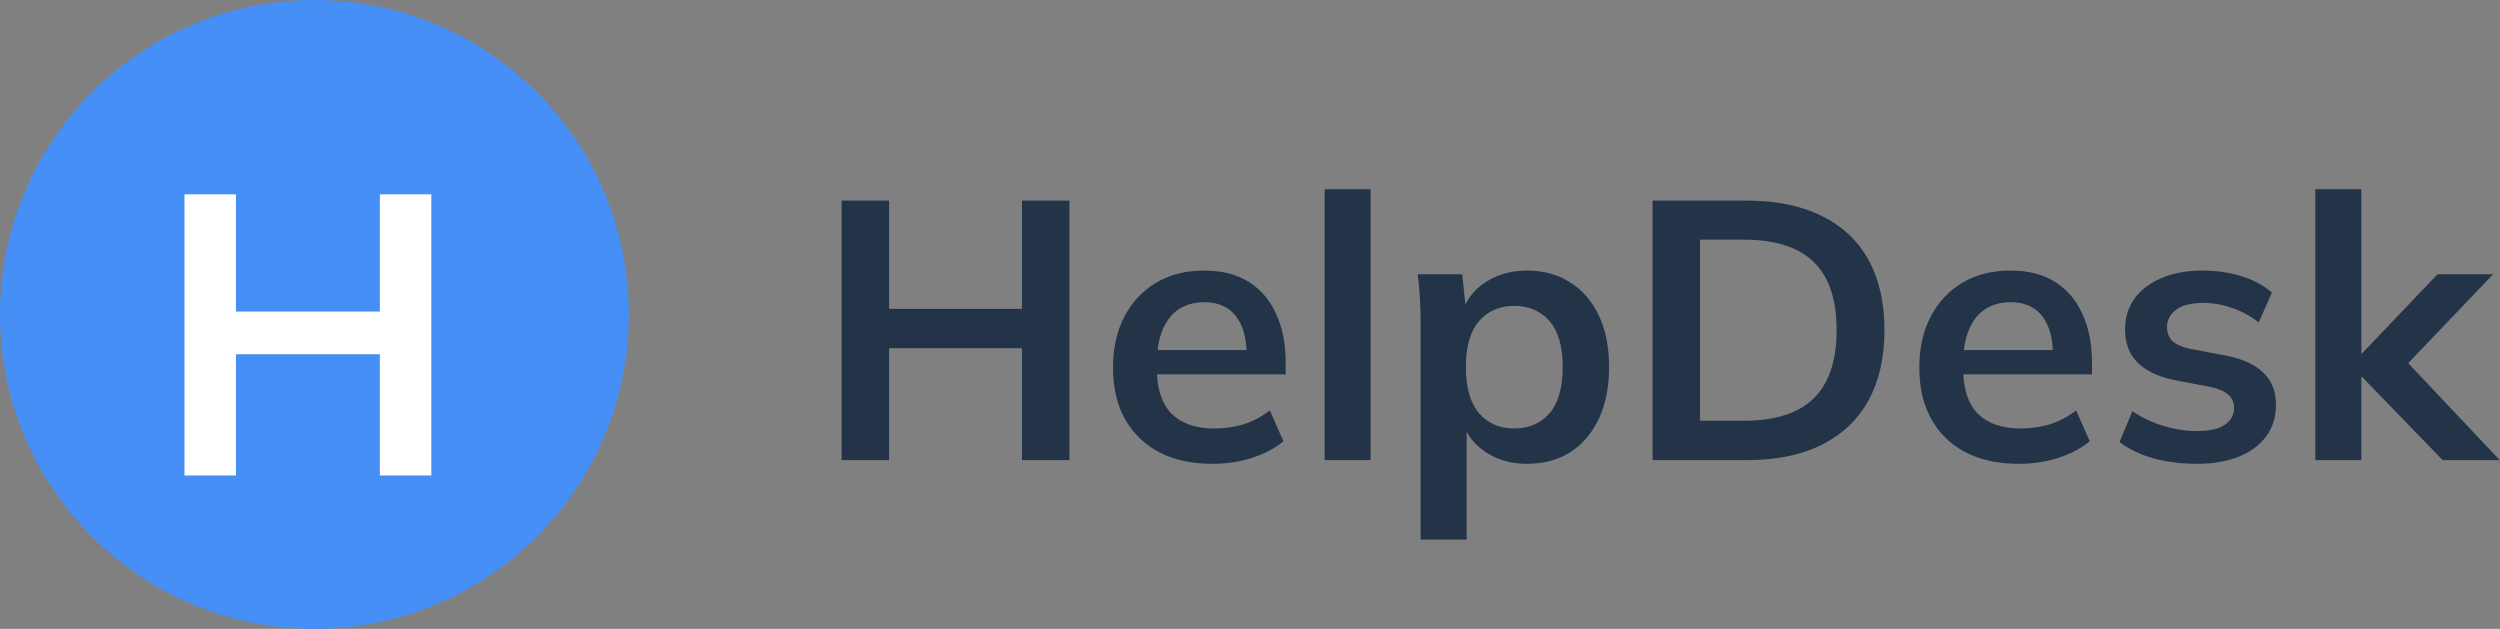 <svg width="163" height="41" viewBox="0 0 163 41" fill="none" xmlns="http://www.w3.org/2000/svg">
<rect x="0" y="0" width="163" height="41" fill="#808080" stroke="none"/>
<path d="M54.872 30V13.08H57.968V20.136H66.632V13.08H69.728V30H66.632V22.704H57.968V30H54.872ZM79.074 30.24C77.042 30.24 75.45 29.68 74.298 28.56C73.146 27.44 72.57 25.904 72.57 23.952C72.57 22.688 72.818 21.584 73.314 20.64C73.81 19.696 74.498 18.96 75.378 18.432C76.274 17.904 77.314 17.64 78.498 17.64C79.666 17.64 80.642 17.888 81.426 18.384C82.21 18.88 82.802 19.576 83.202 20.472C83.618 21.368 83.826 22.416 83.826 23.616V24.408H74.994V22.824H81.69L81.282 23.16C81.282 22.04 81.042 21.184 80.562 20.592C80.098 20 79.418 19.704 78.522 19.704C77.53 19.704 76.762 20.056 76.218 20.76C75.69 21.464 75.426 22.448 75.426 23.712V24.024C75.426 25.336 75.746 26.32 76.386 26.976C77.042 27.616 77.962 27.936 79.146 27.936C79.834 27.936 80.474 27.848 81.066 27.672C81.674 27.48 82.25 27.176 82.794 26.76L83.682 28.776C83.106 29.24 82.418 29.6 81.618 29.856C80.818 30.112 79.97 30.24 79.074 30.24ZM86.366 30V12.336H89.366V30H86.366ZM92.624 35.184V20.904C92.624 20.408 92.608 19.904 92.576 19.392C92.544 18.88 92.496 18.376 92.432 17.88H95.336L95.6 20.424H95.336C95.576 19.576 96.08 18.904 96.848 18.408C97.632 17.896 98.536 17.64 99.56 17.64C100.632 17.64 101.568 17.896 102.368 18.408C103.168 18.904 103.792 19.624 104.24 20.568C104.688 21.496 104.912 22.616 104.912 23.928C104.912 25.24 104.688 26.368 104.24 27.312C103.792 28.256 103.168 28.984 102.368 29.496C101.568 29.992 100.632 30.24 99.56 30.24C98.552 30.24 97.664 29.992 96.896 29.496C96.128 29 95.616 28.336 95.36 27.504H95.624V35.184H92.624ZM98.72 27.936C99.68 27.936 100.448 27.608 101.024 26.952C101.6 26.28 101.888 25.272 101.888 23.928C101.888 22.584 101.6 21.584 101.024 20.928C100.448 20.272 99.68 19.944 98.72 19.944C97.776 19.944 97.016 20.272 96.44 20.928C95.864 21.584 95.576 22.584 95.576 23.928C95.576 25.272 95.864 26.28 96.44 26.952C97.016 27.608 97.776 27.936 98.72 27.936ZM107.747 30V13.08H113.891C115.827 13.08 117.459 13.416 118.787 14.088C120.131 14.744 121.147 15.704 121.835 16.968C122.523 18.216 122.867 19.736 122.867 21.528C122.867 23.304 122.523 24.824 121.835 26.088C121.147 27.352 120.131 28.32 118.787 28.992C117.459 29.664 115.827 30 113.891 30H107.747ZM110.843 27.432H113.699C115.747 27.432 117.267 26.944 118.259 25.968C119.251 24.992 119.747 23.512 119.747 21.528C119.747 19.528 119.251 18.048 118.259 17.088C117.267 16.112 115.747 15.624 113.699 15.624H110.843V27.432ZM131.644 30.24C129.612 30.24 128.02 29.68 126.868 28.56C125.716 27.44 125.14 25.904 125.14 23.952C125.14 22.688 125.388 21.584 125.884 20.64C126.38 19.696 127.068 18.96 127.948 18.432C128.844 17.904 129.884 17.64 131.068 17.64C132.236 17.64 133.212 17.888 133.996 18.384C134.78 18.88 135.372 19.576 135.772 20.472C136.188 21.368 136.396 22.416 136.396 23.616V24.408H127.564V22.824H134.26L133.852 23.16C133.852 22.04 133.612 21.184 133.132 20.592C132.668 20 131.988 19.704 131.092 19.704C130.1 19.704 129.332 20.056 128.788 20.76C128.26 21.464 127.996 22.448 127.996 23.712V24.024C127.996 25.336 128.316 26.32 128.956 26.976C129.612 27.616 130.532 27.936 131.716 27.936C132.404 27.936 133.044 27.848 133.636 27.672C134.244 27.48 134.82 27.176 135.364 26.76L136.252 28.776C135.676 29.24 134.988 29.6 134.188 29.856C133.388 30.112 132.54 30.24 131.644 30.24ZM143.257 30.24C142.217 30.24 141.257 30.12 140.377 29.88C139.513 29.624 138.785 29.272 138.193 28.824L139.033 26.808C139.641 27.224 140.313 27.544 141.049 27.768C141.785 27.992 142.529 28.104 143.281 28.104C144.081 28.104 144.673 27.968 145.057 27.696C145.457 27.424 145.657 27.056 145.657 26.592C145.657 26.224 145.529 25.936 145.273 25.728C145.033 25.504 144.641 25.336 144.097 25.224L141.697 24.768C140.673 24.544 139.889 24.16 139.345 23.616C138.817 23.072 138.553 22.36 138.553 21.48C138.553 20.728 138.753 20.064 139.153 19.488C139.569 18.912 140.153 18.464 140.905 18.144C141.673 17.808 142.569 17.64 143.593 17.64C144.489 17.64 145.329 17.76 146.113 18C146.913 18.24 147.585 18.6 148.129 19.08L147.265 21.024C146.769 20.624 146.201 20.312 145.561 20.088C144.921 19.864 144.297 19.752 143.689 19.752C142.857 19.752 142.249 19.904 141.865 20.208C141.481 20.496 141.289 20.872 141.289 21.336C141.289 21.688 141.401 21.984 141.625 22.224C141.865 22.448 142.233 22.616 142.729 22.728L145.129 23.184C146.201 23.392 147.009 23.76 147.553 24.288C148.113 24.8 148.393 25.504 148.393 26.4C148.393 27.2 148.177 27.888 147.745 28.464C147.313 29.04 146.713 29.48 145.945 29.784C145.177 30.088 144.281 30.24 143.257 30.24ZM150.96 30V12.336H153.96V23.04H154.008L158.928 17.88H162.552L156.432 24.288L156.456 23.088L162.984 30H159.264L154.008 24.576H153.96V30H150.96Z" fill="#233348"/>
<circle cx="20.5" cy="20.5" r="20.5" fill="#458FF6"/>
<path d="M12.028 31V12.67H15.382V20.314H24.768V12.67H28.122V31H24.768V23.096H15.382V31H12.028Z" fill="white"/>
</svg>
